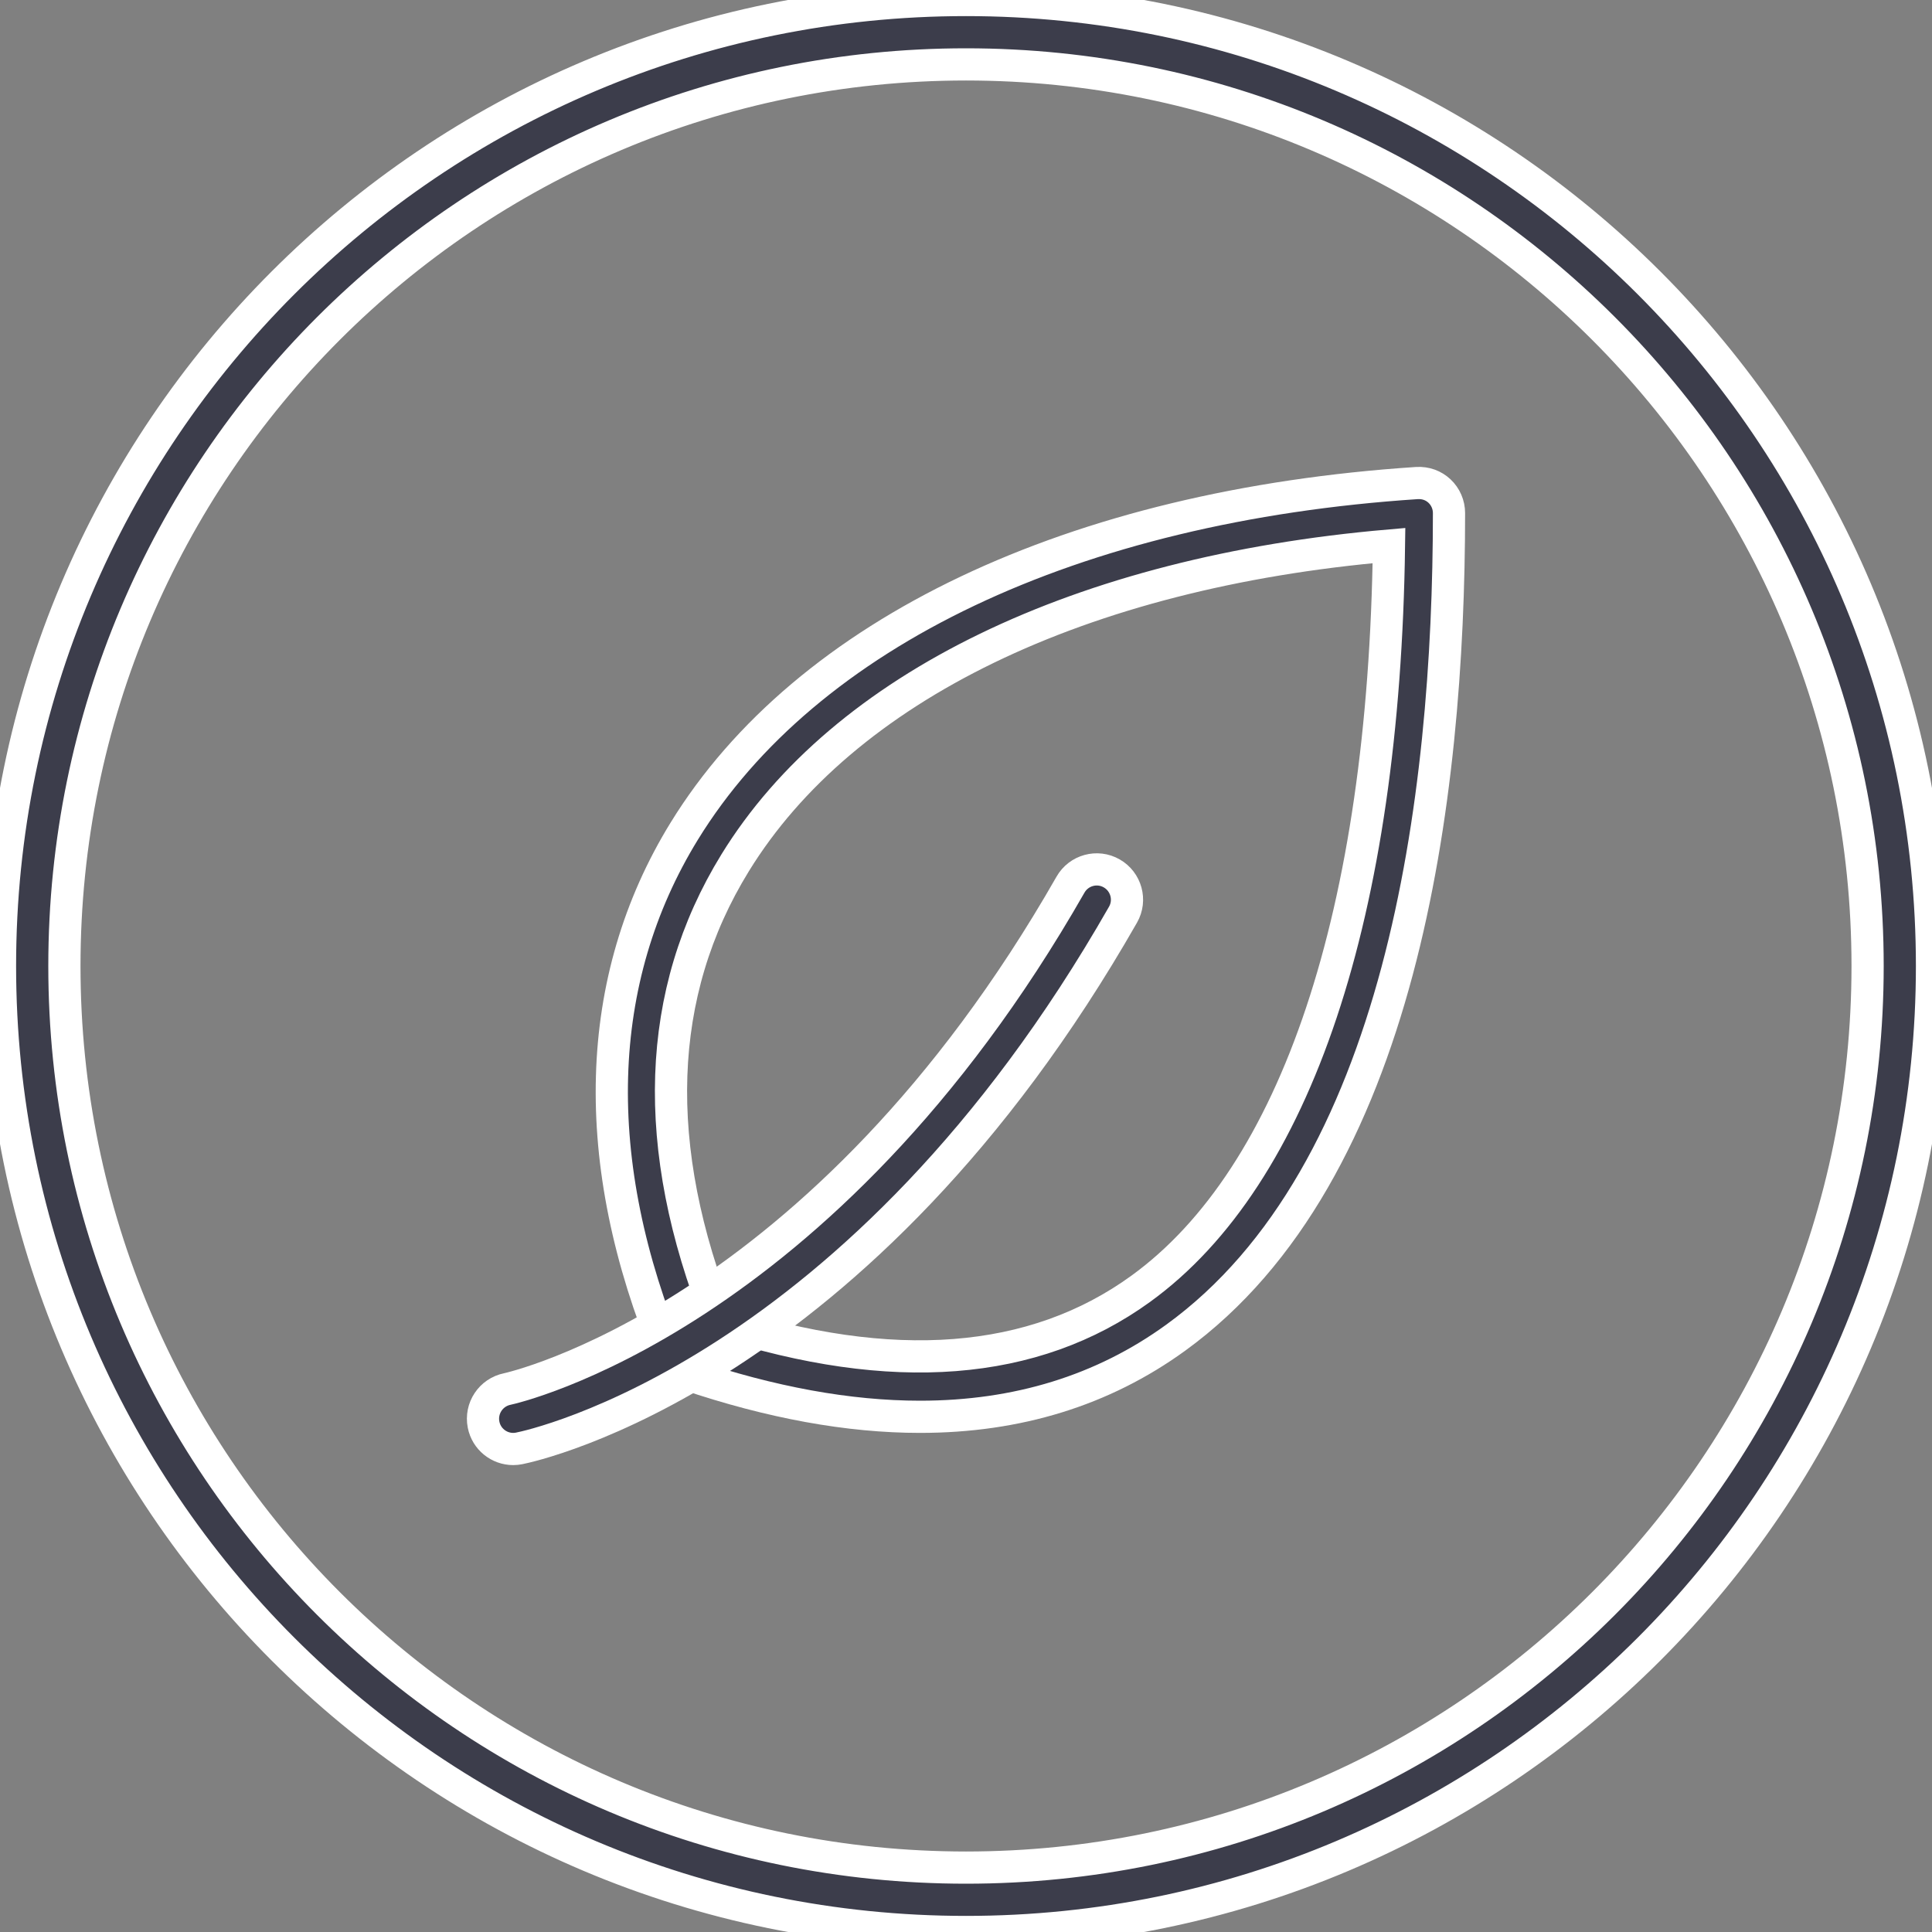 <?xml version="1.0" encoding="UTF-8"?>
<svg width="60px" height="60px" viewBox="0 0 60 60" version="1.1" xmlns="http://www.w3.org/2000/svg" xmlns:xlink="http://www.w3.org/1999/xlink">
    <rect x="0" y="0" width="60" height="60" fill="#808080" stroke="none"/>
    <!-- Generator: Sketch 51.2 (57519) - http://www.bohemiancoding.com/sketch -->
    <title>Icon/Feature Copy 3</title>
    <desc>Created with Sketch.</desc>
    <defs></defs>
    <g id="Final-Designs" stroke="#fff" stroke-width="1" fill="#fff" fill-rule="evenodd">
        <g id="Individual-Tea-4.1" transform="translate(-167, -1153)" fill="#3C3D4B">
            <g id="Group-6" transform="translate(150, 1153)">
                <g id="Icon/Feature-Big" transform="translate(17, 0)">
                    <g id="Icon/Organic" transform="translate(15, 15)" fill-rule="evenodd">
                        <path d="M13.572,29 C11.359,29 8.948,28.561 6.348,27.683 C6.095,27.597 5.89,27.406 5.787,27.157 C3.256,21.074 3.416,15.422 6.25,10.812 C10.043,4.643 18.338,0.703 29.011,0.001 C29.278,-0.012 29.519,0.076 29.706,0.251 C29.894,0.428 30,0.676 30,0.934 C30,9.812 28.527,21.462 21.51,26.545 C19.252,28.181 16.597,29 13.572,29 L13.572,29 Z M7.341,26.041 C12.709,27.77 17.11,27.428 20.426,25.025 C25.261,21.524 27.984,13.348 28.136,1.943 C18.555,2.773 11.186,6.336 7.829,11.798 C5.349,15.831 5.186,20.623 7.341,26.041 L7.341,26.041 Z" id="Fill-1"></path>
                        <path d="M0.938,30 C0.499,30 0.106,29.692 0.018,29.244 C-0.083,28.734 0.246,28.241 0.755,28.137 C0.85,28.117 10.528,25.988 18.245,12.474 C18.501,12.024 19.075,11.866 19.526,12.124 C19.976,12.382 20.134,12.956 19.876,13.406 C11.705,27.719 1.552,29.897 1.124,29.981 C1.061,29.994 0.999,30 0.938,30 L0.938,30 Z" id="Fill-2"></path>
                    </g>
                    <g id="Icon/Yes" fill-rule="nonzero">
                        <path d="M30,60 C13.431,60 0,46.569 0,30 C0,13.431 13.431,0 30,0 C46.569,0 60,13.431 60,30 C60,46.569 46.569,60 30,60 Z M30,58 C45.464,58 58,45.464 58,30 C58,14.536 45.464,2 30,2 C14.536,2 2,14.536 2,30 C2,45.464 14.536,58 30,58 Z" id="Oval"></path>
                    </g>
                </g>
            </g>
        </g>
    </g>
</svg>
